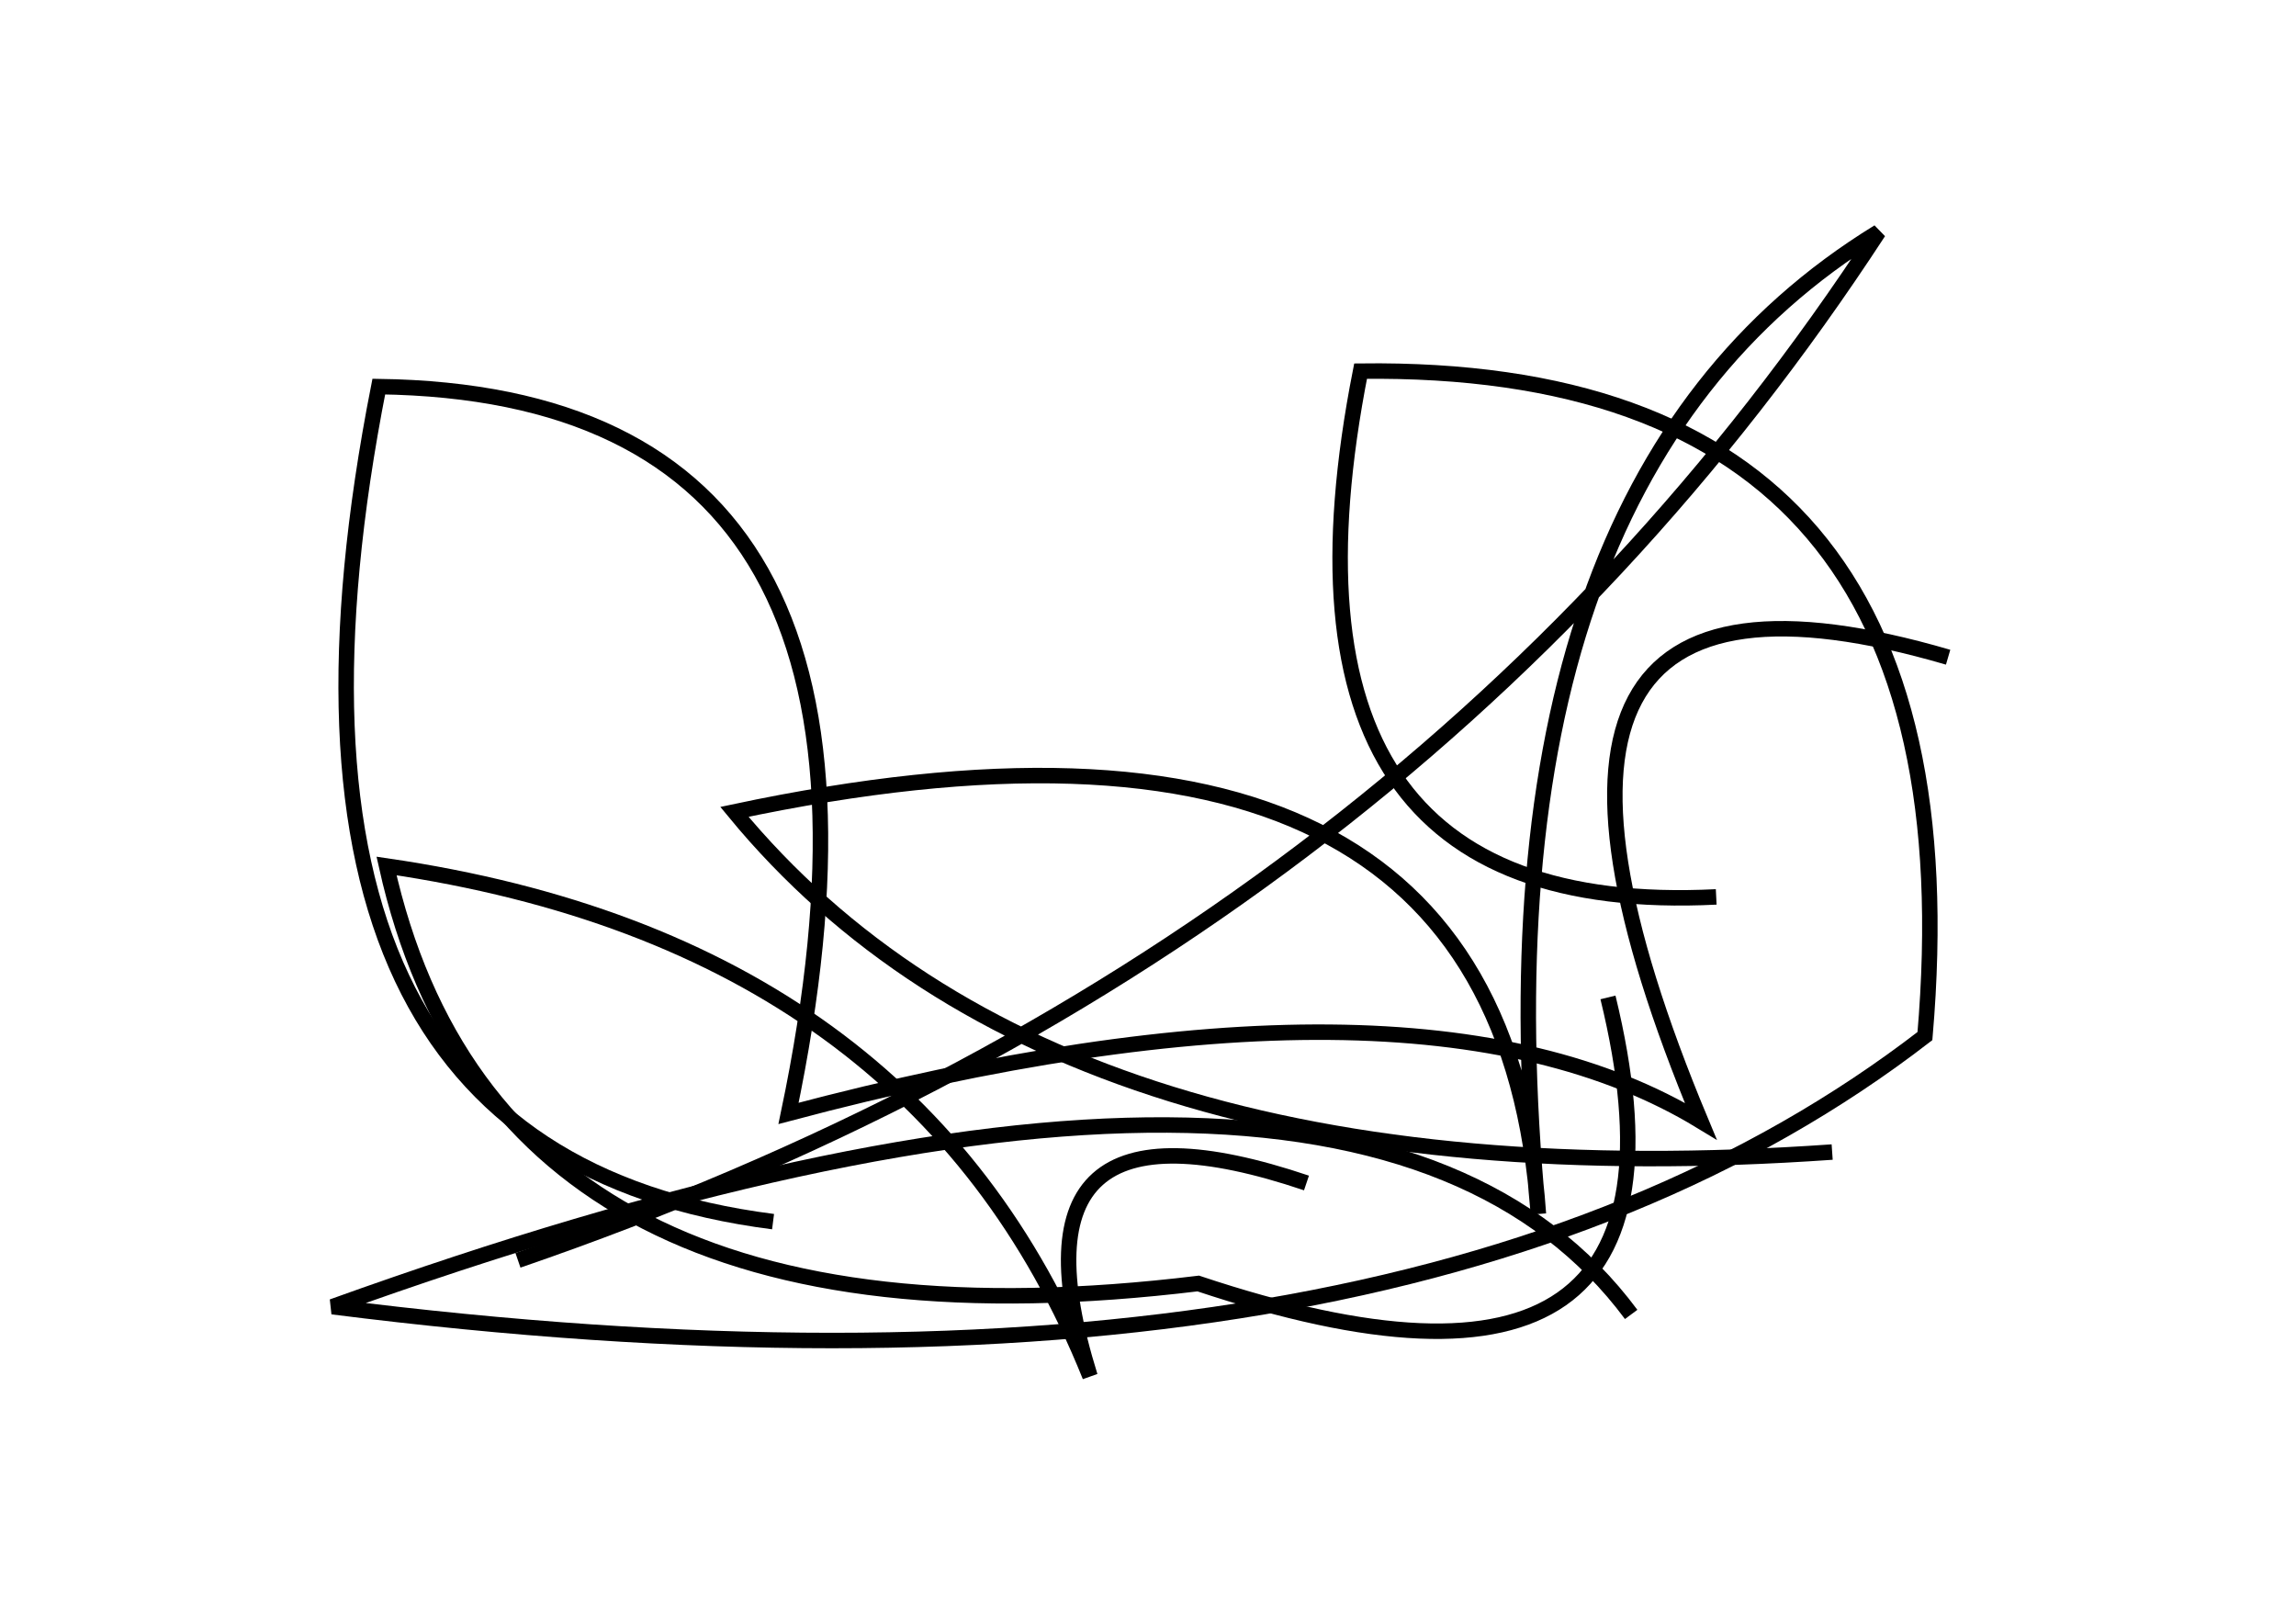 <?xml version="1.0" encoding="utf-8" ?>
<svg baseProfile="full" height="210mm" version="1.1" viewBox="0 0 297 210" width="297mm" xmlns="http://www.w3.org/2000/svg" xmlns:ev="http://www.w3.org/2001/xml-events" xmlns:xlink="http://www.w3.org/1999/xlink"><defs /><g transform="translate(43,30)"><path d="M 209,55 Q 144.0,36.0 177,115 Q 140.0,92.5 59,114 Q 78.5,21.0 6,20 Q -13.5,119.0 57,128" fill="none" stroke="black" stroke-width="2" /><path d="M 168,140 Q 132.0,91.5 0,139 Q 138.0,156.5 206,104 Q 213.5,17.0 133,18 Q 119.0,89.0 179,86" fill="none" stroke="black" stroke-width="2" /><path d="M 24,133 Q 139.0,93.5 200,0 Q 147.0,32.5 156,127 Q 151.0,54.0 52,75 Q 94.0,126.0 194,119" fill="none" stroke="black" stroke-width="2" /><path d="M 126,123 Q 86.0,109.5 98,148 Q 75.5,92.0 7,82 Q 21.5,147.0 112,136 Q 179.5,158.5 165,99" fill="none" stroke="black" stroke-width="2" /></g></svg>